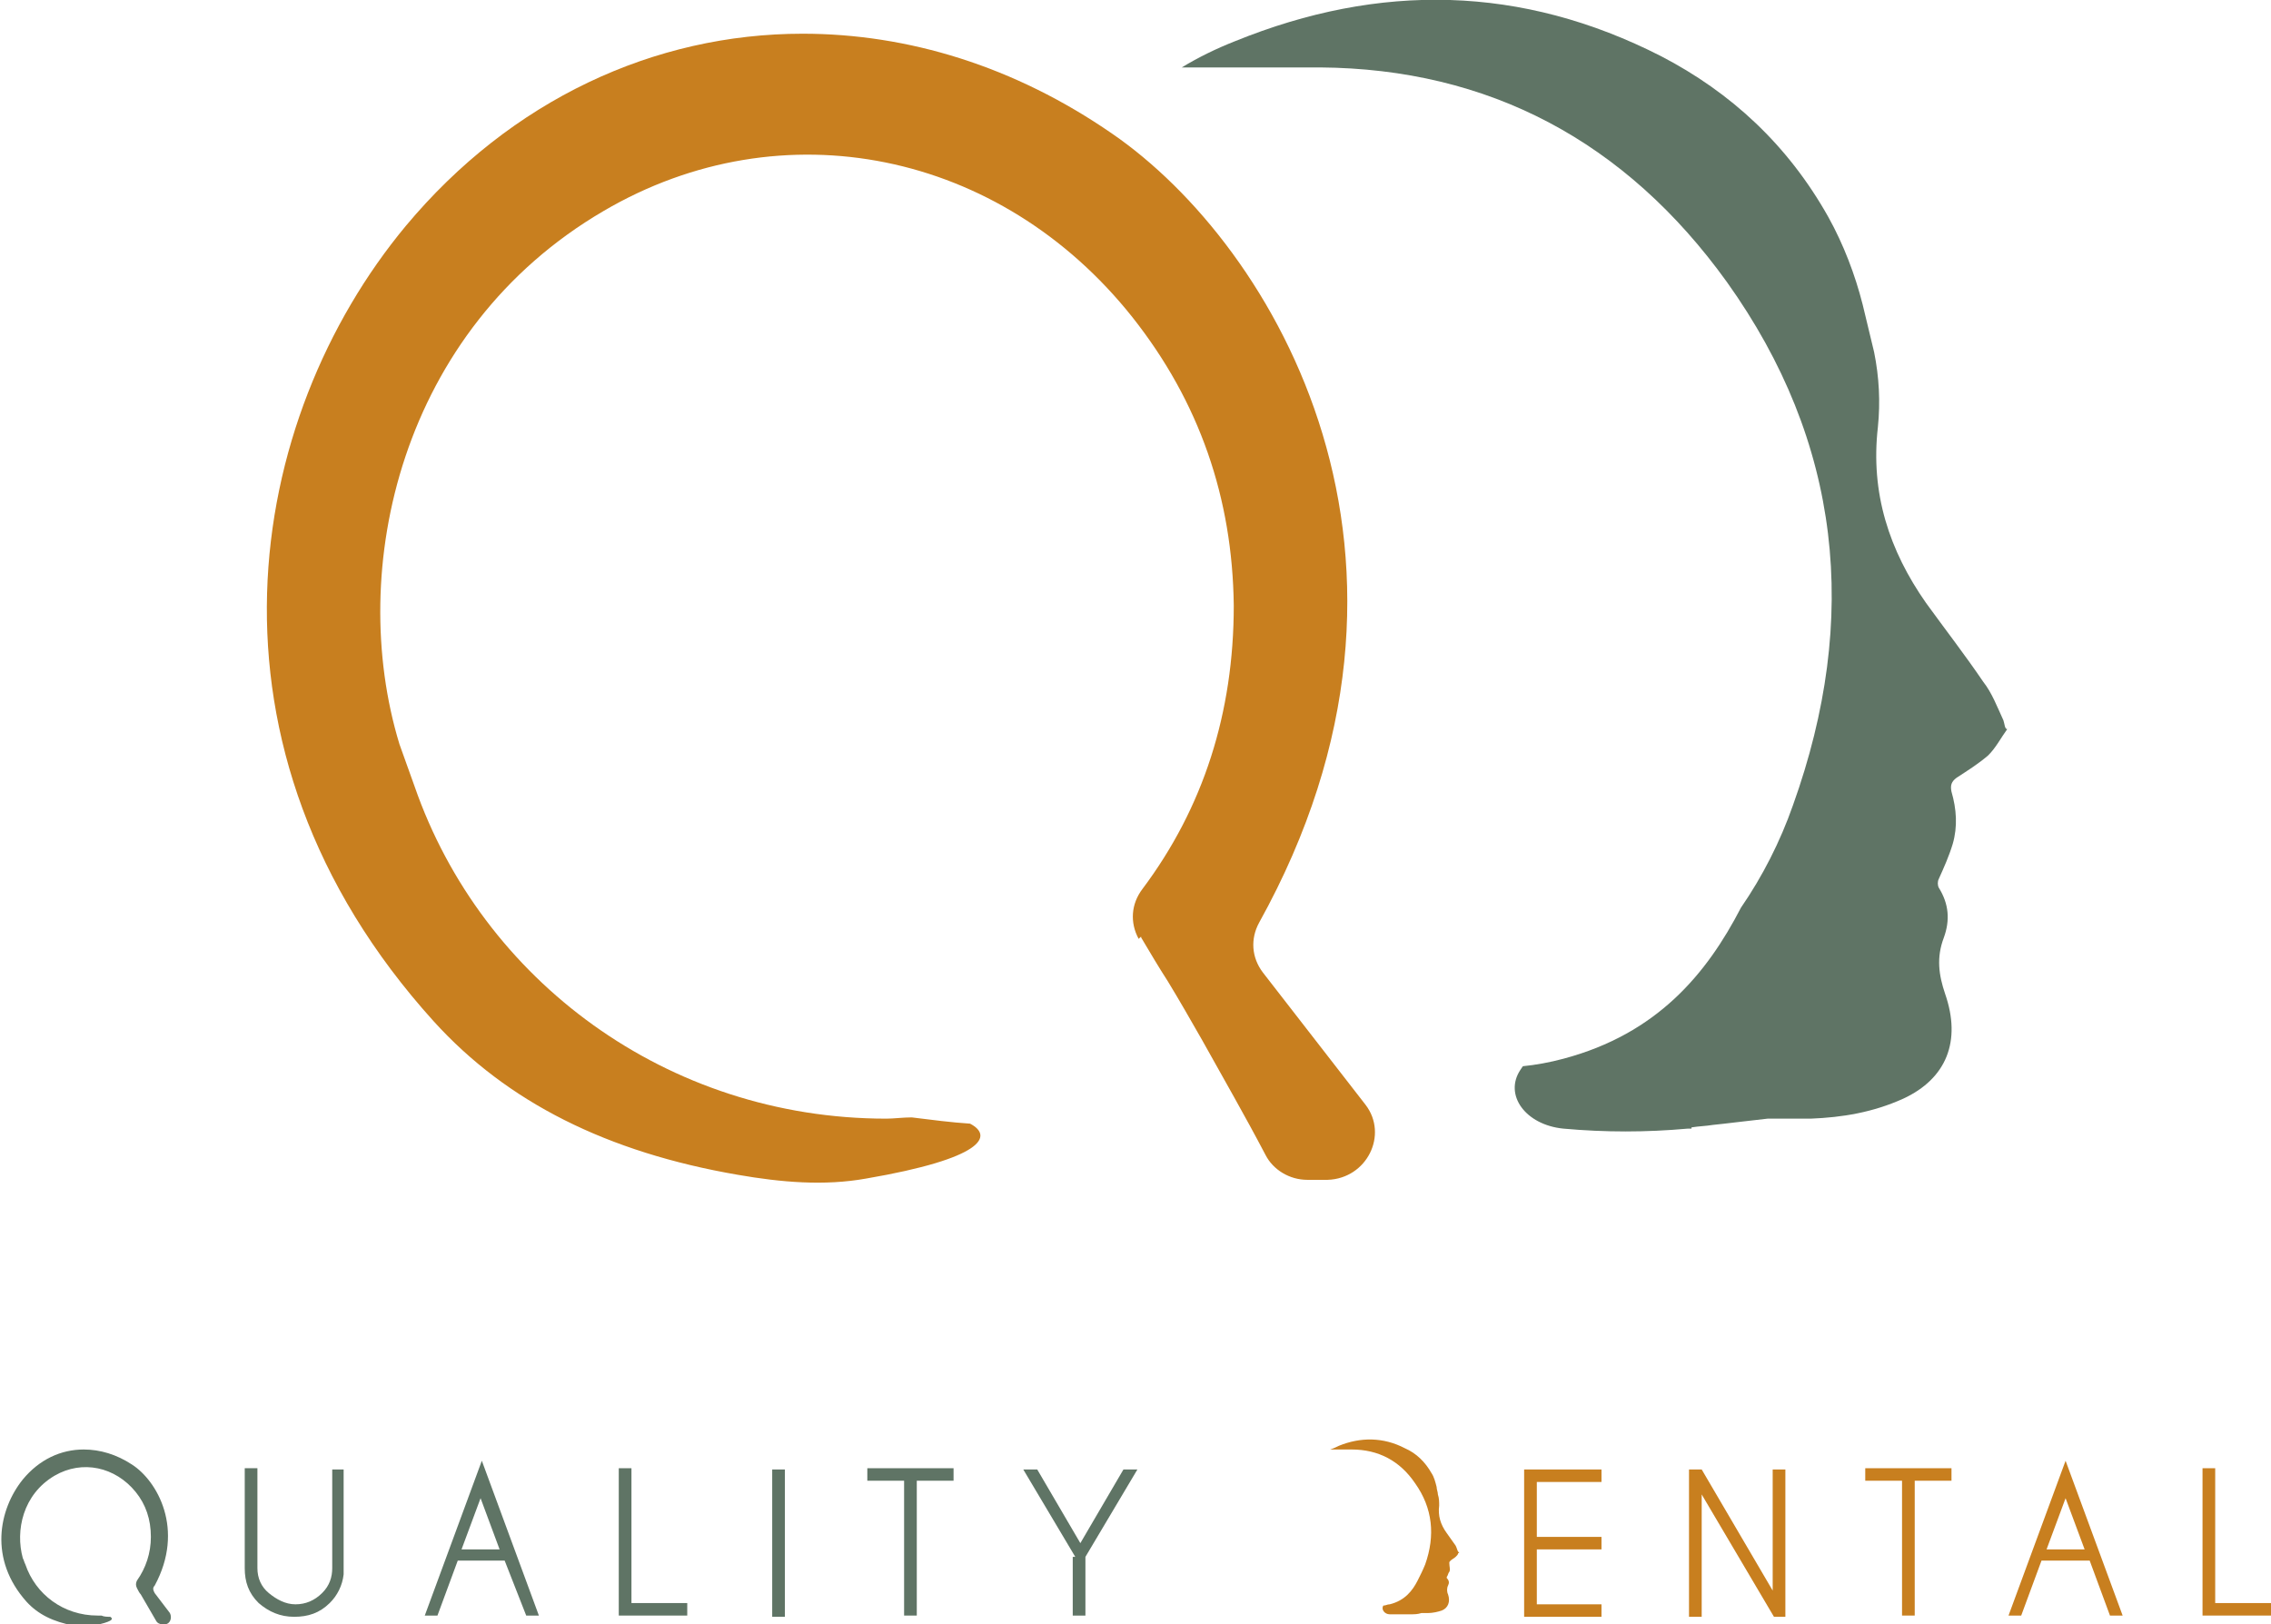 <svg width="137" height="98" viewBox="0 0 137 98" fill="none" xmlns="http://www.w3.org/2000/svg">
<g clip-path="url(#clip0)">
<path d="M120.859 43.464C120.476 42.635 120.17 41.806 119.635 41.128C118.564 39.547 117.34 37.965 116.193 36.383C113.974 33.219 112.827 29.754 113.286 25.762C113.439 24.255 113.362 22.749 113.057 21.242C112.827 20.263 112.598 19.359 112.368 18.38C111.909 16.572 111.221 14.764 110.303 13.107C107.855 8.738 104.413 5.574 100.206 3.39C91.791 -0.904 83.224 -1.055 74.504 2.486C73.356 2.938 72.285 3.465 71.291 4.068C74.045 4.068 76.875 4.068 79.629 4.068C89.802 4.143 98.064 8.512 104.183 17.024C111.068 26.666 112.215 37.287 108.161 48.586C107.396 50.77 106.325 52.879 105.025 54.763C102.959 58.755 99.976 62.37 94.316 63.877C93.474 64.103 92.633 64.254 91.868 64.329L91.715 64.555C90.72 66.061 92.021 67.869 94.316 68.095C96.84 68.321 99.288 68.321 101.812 68.095C101.888 68.095 101.965 68.095 102.041 68.095C102.041 68.095 102.041 68.095 102.041 68.02C102.5 67.945 102.883 67.945 103.342 67.869C104.107 67.794 105.254 67.643 106.631 67.493C107.472 67.493 108.314 67.493 109.232 67.493C111.144 67.417 112.98 67.116 114.816 66.287C117.417 65.082 118.335 62.822 117.34 59.96C116.958 58.83 116.805 57.776 117.264 56.57C117.646 55.516 117.57 54.536 116.958 53.557C116.881 53.407 116.881 53.181 116.958 53.03C117.264 52.352 117.57 51.674 117.799 50.921C118.105 49.866 118.029 48.812 117.723 47.757C117.646 47.38 117.723 47.154 118.029 46.928C118.717 46.477 119.329 46.1 119.941 45.573C120.4 45.121 120.706 44.518 121.088 43.991C120.935 43.991 120.935 43.69 120.859 43.464Z" fill="#5F7465"/>
<path d="M82.384 66.664L76.188 58.679C75.499 57.776 75.423 56.646 75.958 55.666C88.121 33.746 76.953 14.839 67.085 8.06C61.195 3.992 54.77 2.034 48.42 2.034C39.471 2.034 30.827 6.026 24.478 13.634C14.84 25.234 11.245 45.121 26.161 61.617C30.598 66.513 36.641 69.526 44.519 70.882C47.12 71.334 49.721 71.56 52.245 71.108C59.283 69.903 59.971 68.547 58.518 67.794C57.37 67.719 56.223 67.568 54.999 67.417C54.464 67.417 53.928 67.493 53.469 67.493C40.236 67.493 29.068 59.131 25.014 47.456C24.707 46.627 24.401 45.723 24.096 44.895C20.883 34.349 24.172 19.886 36.411 12.73C47.197 6.403 60.353 9.115 68.309 19.133C72.363 24.255 74.352 30.055 74.428 36.533C74.428 43.011 72.593 48.736 68.921 53.633C68.232 54.536 68.156 55.666 68.691 56.646C68.844 56.495 68.844 56.495 68.844 56.57C69.38 57.474 69.915 58.378 70.451 59.207C71.139 60.337 71.828 61.542 72.516 62.747C73.816 65.082 75.117 67.342 76.341 69.677C76.8 70.581 77.794 71.184 78.865 71.184C79.247 71.184 79.706 71.184 80.089 71.184C82.46 71.108 83.76 68.472 82.384 66.664Z" fill="#C87F1F"/>
<path d="M19.965 88.66H20.73V94.987C20.654 95.665 20.348 96.267 19.889 96.719C19.277 97.322 18.588 97.548 17.747 97.548C16.905 97.548 16.217 97.247 15.605 96.719C14.993 96.117 14.764 95.439 14.764 94.61V88.584H15.529V94.61C15.529 95.213 15.758 95.74 16.217 96.117C16.676 96.493 17.212 96.795 17.823 96.795C18.435 96.795 18.971 96.569 19.43 96.117C19.889 95.665 20.042 95.138 20.042 94.61V88.66H19.965Z" fill="#5F7465"/>
<path d="M30.444 94.158H27.614L26.39 97.473H25.625L29.067 88.132L32.509 97.473H31.744L30.444 94.158ZM30.138 93.48L28.991 90.392L27.843 93.48H30.138Z" fill="#5F7465"/>
<path d="M37.328 97.473V88.584H38.093V96.719H41.459V97.473H37.328Z" fill="#5F7465"/>
<path d="M47.349 88.659V97.548H46.584V88.659H47.349Z" fill="#5F7465"/>
<path d="M55.306 89.338V97.473H54.541V89.338H52.322V88.584H57.524V89.338H55.306V89.338Z" fill="#5F7465"/>
<path d="M64.867 93.932L61.73 88.659H62.572L65.173 93.104L67.773 88.659H68.615L65.479 93.932V97.473H64.714V93.932H64.867Z" fill="#5F7465"/>
<path d="M96.611 88.659V89.413H92.71V92.727H96.611V93.481H92.71V96.795H96.611V97.548H91.945V88.659H96.611Z" fill="#C87F1F"/>
<path d="M101.891 88.659H102.656L106.939 95.966V88.659H107.704V97.548H107.016L102.656 90.166V97.548H101.891V88.659Z" fill="#C87F1F"/>
<path d="M115.507 89.338V97.473H114.742V89.338H112.523V88.584H117.725V89.338H115.507V89.338Z" fill="#C87F1F"/>
<path d="M126.062 94.158H123.155L121.931 97.473H121.166L124.608 88.132L128.05 97.473H127.286L126.062 94.158ZM125.756 93.48L124.608 90.392L123.461 93.48H125.756Z" fill="#C87F1F"/>
<path d="M132.869 97.473V88.584H133.634V96.719H137V97.473H132.869Z" fill="#C87F1F"/>
<path d="M10.25 97.322L9.332 96.117C9.255 95.966 9.179 95.816 9.332 95.665C11.168 92.275 9.485 89.337 7.955 88.358C7.037 87.755 6.043 87.454 5.048 87.454C3.671 87.454 2.371 88.057 1.376 89.262C-0.077 91.07 -0.689 94.083 1.606 96.644C2.294 97.397 3.212 97.849 4.436 98.075C4.819 98.151 5.201 98.151 5.66 98.075C6.731 97.849 6.884 97.699 6.655 97.548C6.502 97.548 6.272 97.548 6.119 97.473C6.043 97.473 5.966 97.473 5.89 97.473C3.824 97.473 2.141 96.192 1.529 94.384C1.453 94.234 1.453 94.158 1.376 94.008C0.918 92.35 1.376 90.166 3.289 89.036C4.972 88.057 6.961 88.509 8.184 90.015C8.796 90.769 9.102 91.672 9.102 92.727C9.102 93.706 8.796 94.61 8.261 95.364C8.184 95.514 8.184 95.665 8.261 95.816C8.337 95.966 8.414 96.117 8.49 96.192C8.567 96.343 8.72 96.569 8.796 96.719C9.026 97.096 9.179 97.397 9.408 97.774C9.485 97.925 9.638 98 9.791 98C9.867 98 9.944 98 9.944 98C10.25 98 10.403 97.623 10.25 97.322Z" fill="#5F7465"/>
<path d="M87.966 93.631C87.89 93.48 87.89 93.405 87.813 93.254C87.66 93.028 87.431 92.727 87.278 92.501C86.895 91.974 86.742 91.447 86.819 90.844C86.819 90.618 86.819 90.392 86.742 90.166C86.742 90.015 86.666 89.865 86.666 89.714C86.589 89.413 86.513 89.111 86.36 88.885C85.977 88.207 85.442 87.68 84.753 87.379C83.453 86.701 82.076 86.701 80.776 87.228C80.623 87.304 80.47 87.379 80.24 87.454C80.699 87.454 81.082 87.454 81.541 87.454C83.147 87.454 84.447 88.132 85.365 89.488C86.436 90.995 86.589 92.652 85.977 94.384C85.824 94.761 85.671 95.062 85.518 95.364C85.212 95.966 84.753 96.569 83.835 96.795C83.682 96.795 83.606 96.87 83.453 96.87C83.3 97.096 83.529 97.397 83.835 97.397C84.218 97.397 84.6 97.397 84.983 97.397C85.059 97.397 85.136 97.397 85.212 97.397C85.289 97.397 85.518 97.397 85.748 97.322C85.901 97.322 85.977 97.322 86.13 97.322C86.436 97.322 86.742 97.247 86.972 97.171C87.354 97.021 87.507 96.644 87.354 96.192C87.278 96.041 87.278 95.816 87.354 95.665C87.431 95.514 87.431 95.364 87.278 95.213V95.138C87.354 95.062 87.354 94.912 87.431 94.836C87.507 94.686 87.431 94.535 87.431 94.309C87.431 94.234 87.431 94.234 87.507 94.158C87.584 94.083 87.737 94.008 87.813 93.932C87.89 93.857 87.966 93.782 87.966 93.706C88.043 93.706 88.043 93.631 87.966 93.631Z" fill="#C87F1F"/>
</g>
<defs>
<clipPath id="clip0">
<rect width="137" height="98" fill="white"/>
</clipPath>
</defs>
</svg>
